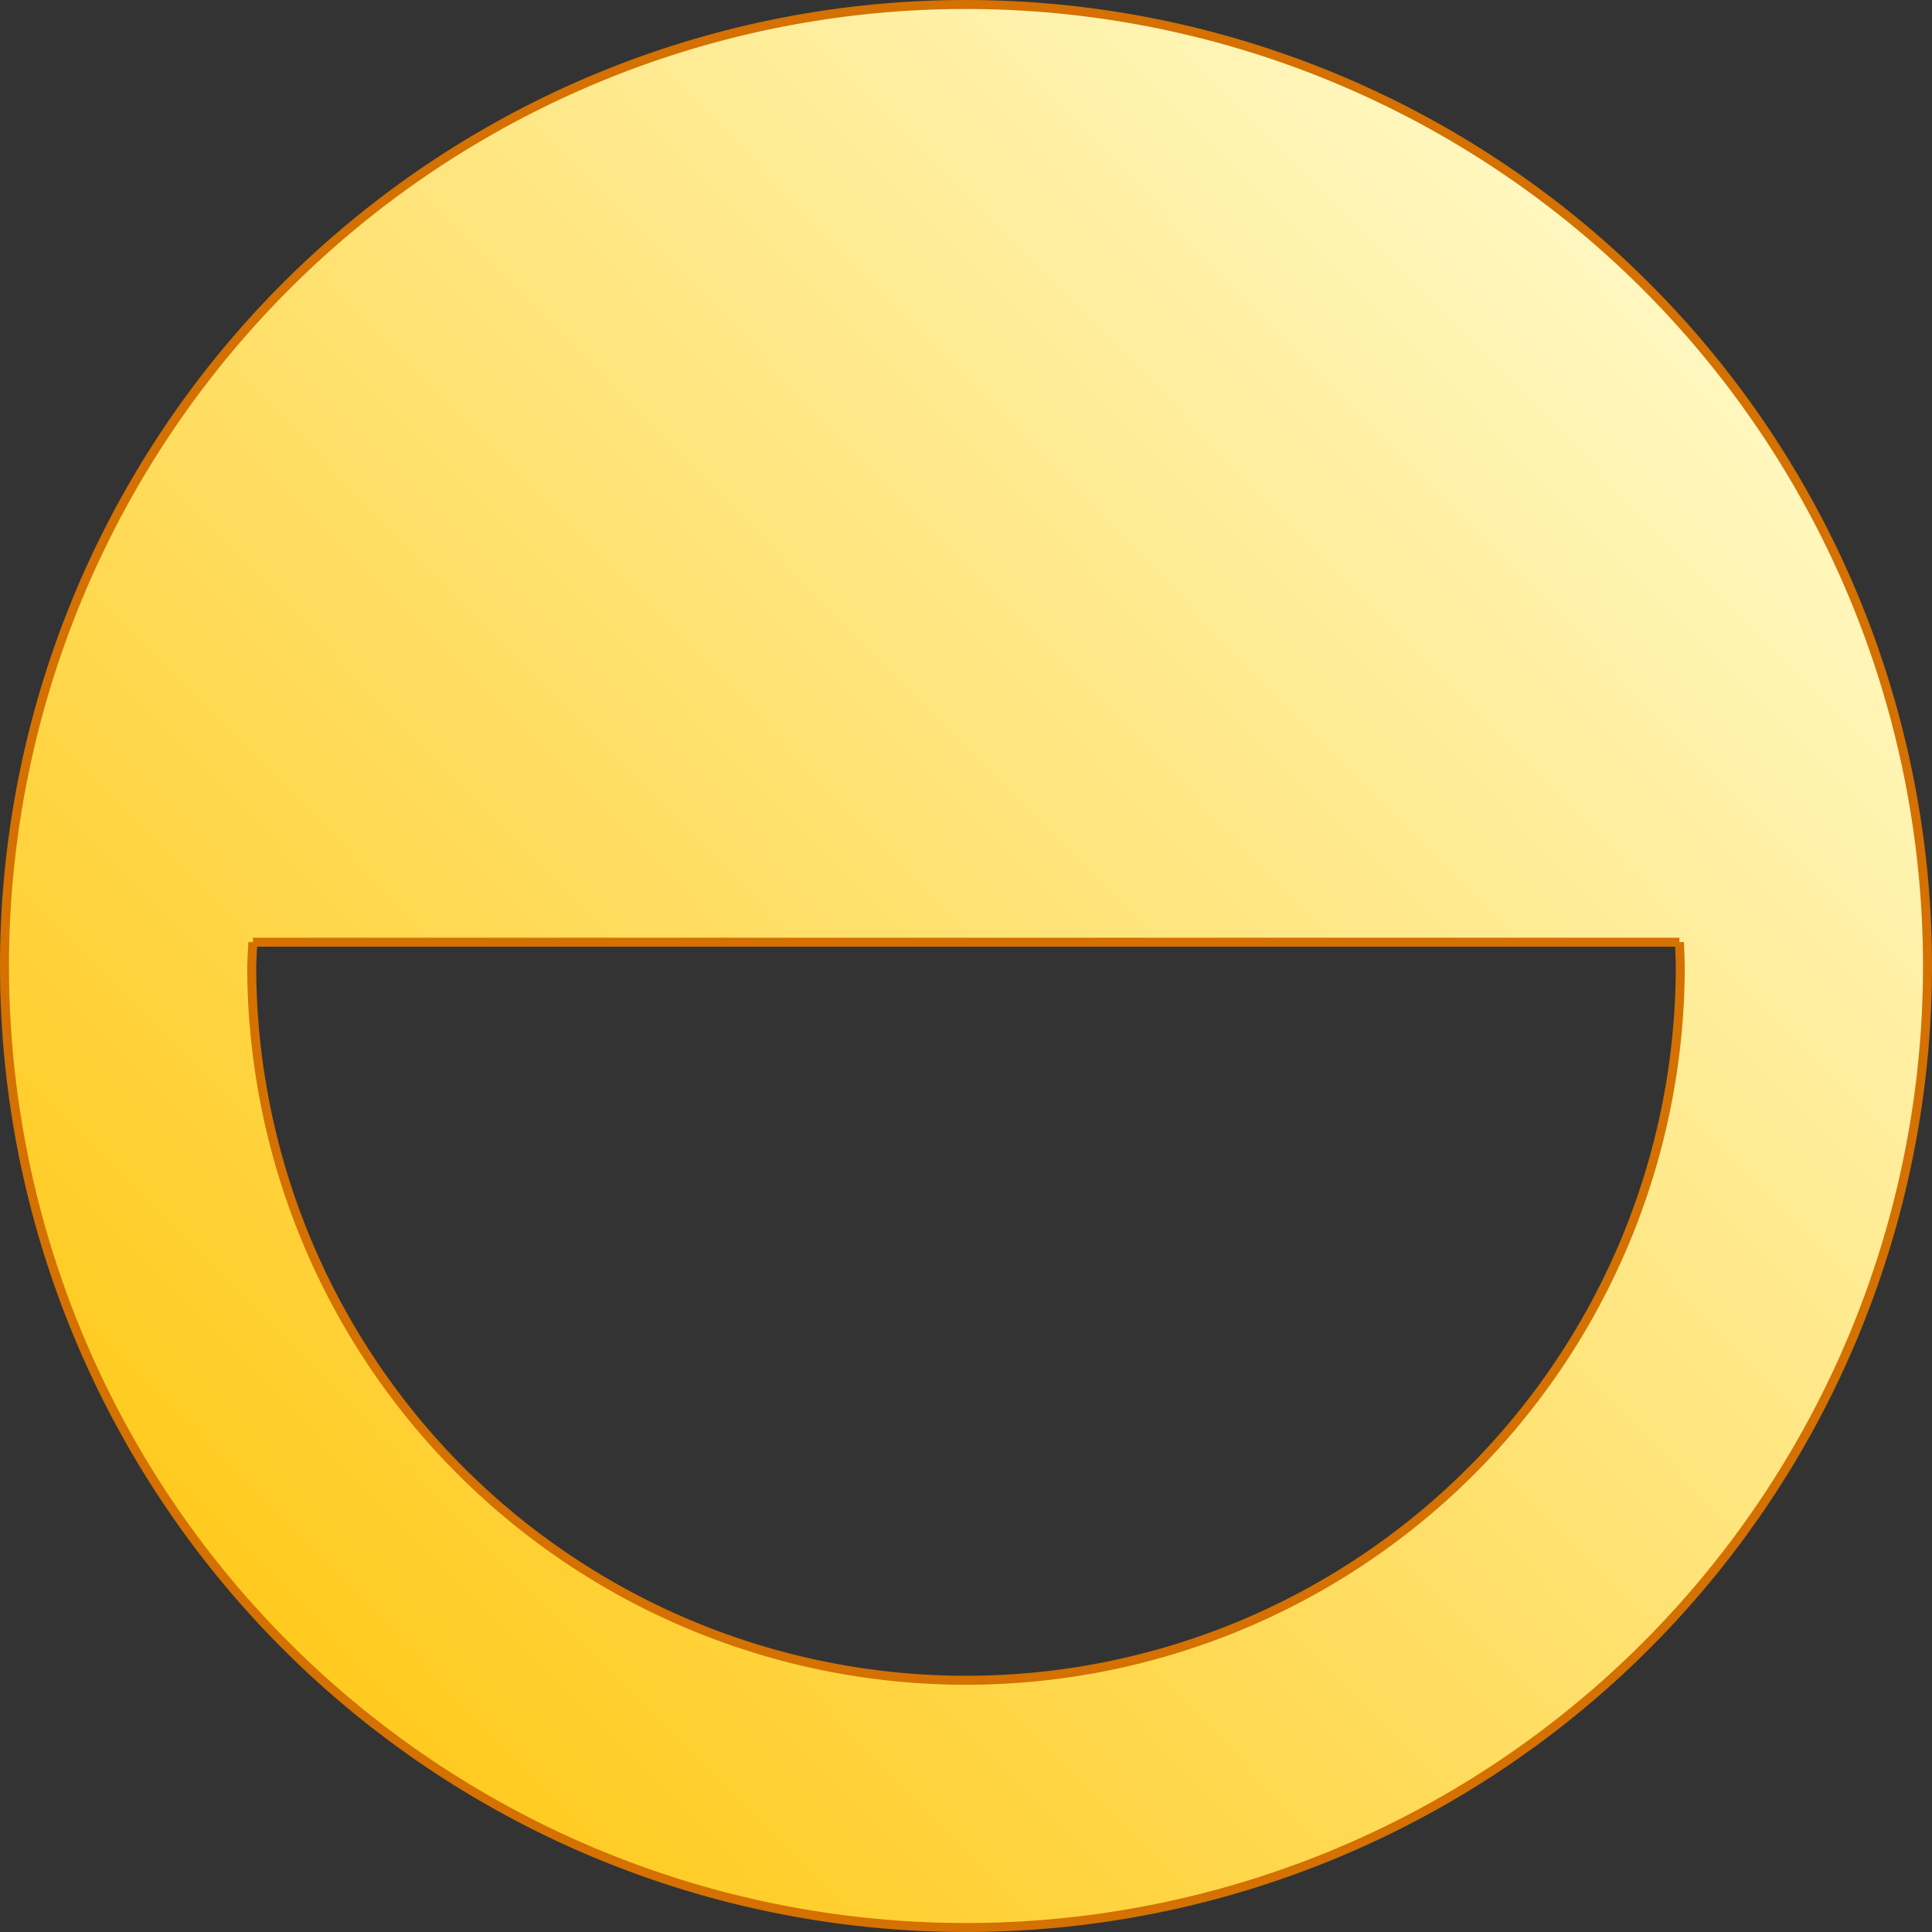 <?xml version="1.0" encoding="UTF-8" standalone="no"?>
<!-- Created with Inkscape (http://www.inkscape.org/) -->

<svg
   xmlns:dc="http://purl.org/dc/elements/1.1/"
   xmlns:cc="http://creativecommons.org/ns#"
   xmlns:rdf="http://www.w3.org/1999/02/22-rdf-syntax-ns#"
   xmlns:svg="http://www.w3.org/2000/svg"
   xmlns="http://www.w3.org/2000/svg"
   xmlns:xlink="http://www.w3.org/1999/xlink"
   xmlns:sodipodi="http://sodipodi.sourceforge.net/DTD/sodipodi-0.dtd"
   xmlns:inkscape="http://www.inkscape.org/namespaces/inkscape"
   width="64.94mm"
   height="64.94mm"
   viewBox="0 0 230.102 230.102"
   id="svg5332"
   version="1.1"
   inkscape:version="0.91 r13725"
   sodipodi:docname="twilight.svg">
  <rect x="0" y="0" width="230.102" height="230.102" fill="#333333" stroke="none"/>
  <defs
     id="defs5334">
    <linearGradient
       inkscape:collect="always"
       xlink:href="#Solar-1"
       id="linearGradient6436"
       gradientUnits="userSpaceOnUse"
       gradientTransform="translate(-432.332,-88.793)"
       x1="337.285"
       y1="235.665"
       x2="559.753"
       y2="17.131" />
    <linearGradient
       inkscape:collect="always"
       id="Solar-1">
      <stop
         style="stop-color:#ffc200;stop-opacity:1"
         offset="0"
         id="stop6232" />
      <stop
         style="stop-color:#ffffdb;stop-opacity:1"
         offset="1"
         id="stop6234" />
    </linearGradient>
  </defs>
  <sodipodi:namedview
     id="base"
     pagecolor="#ffffff"
     bordercolor="#666666"
     borderopacity="1.0"
     inkscape:pageopacity="0.0"
     inkscape:pageshadow="2"
     inkscape:zoom="0.35"
     inkscape:cx="-17.091732"
     inkscape:cy="-382.09173"
     inkscape:document-units="px"
     inkscape:current-layer="layer1"
     showgrid="false"
     fit-margin-top="0"
     fit-margin-left="0"
     fit-margin-right="0"
     fit-margin-bottom="0"
     inkscape:window-width="1920"
     inkscape:window-height="1056"
     inkscape:window-x="0"
     inkscape:window-y="24"
     inkscape:window-maximized="1" />
  <g
     inkscape:label="Layer 1"
     inkscape:groupmode="layer"
     id="layer1"
     transform="translate(97.908,79.832)">
    <path
       style="fill:url(#linearGradient6436);fill-opacity:1;fill-rule:nonzero;stroke:#d47100;stroke-width:1.071;stroke-miterlimit:4;stroke-dasharray:none;stroke-opacity:1"
       d="M 17.143,-79.296 A 114.515,114.515 0 0 0 -97.373,35.219 114.515,114.515 0 0 0 17.143,149.735 114.515,114.515 0 0 0 131.658,35.219 114.515,114.515 0 0 0 17.143,-79.296 Z m -84.93,111.68 169.9,0 a 85.07,85.07 0 0 1 0.1,2.836 85.07,85.07 0 0 1 -85.07,85.068 85.07,85.07 0 0 1 -85.07,-85.068 85.07,85.07 0 0 1 0.141,-2.836 z"
       id="path6434"
       inkscape:connector-curvature="0"
       inkscape:export-xdpi="18.774261"
       inkscape:export-ydpi="18.774261" />
  </g>
</svg>
